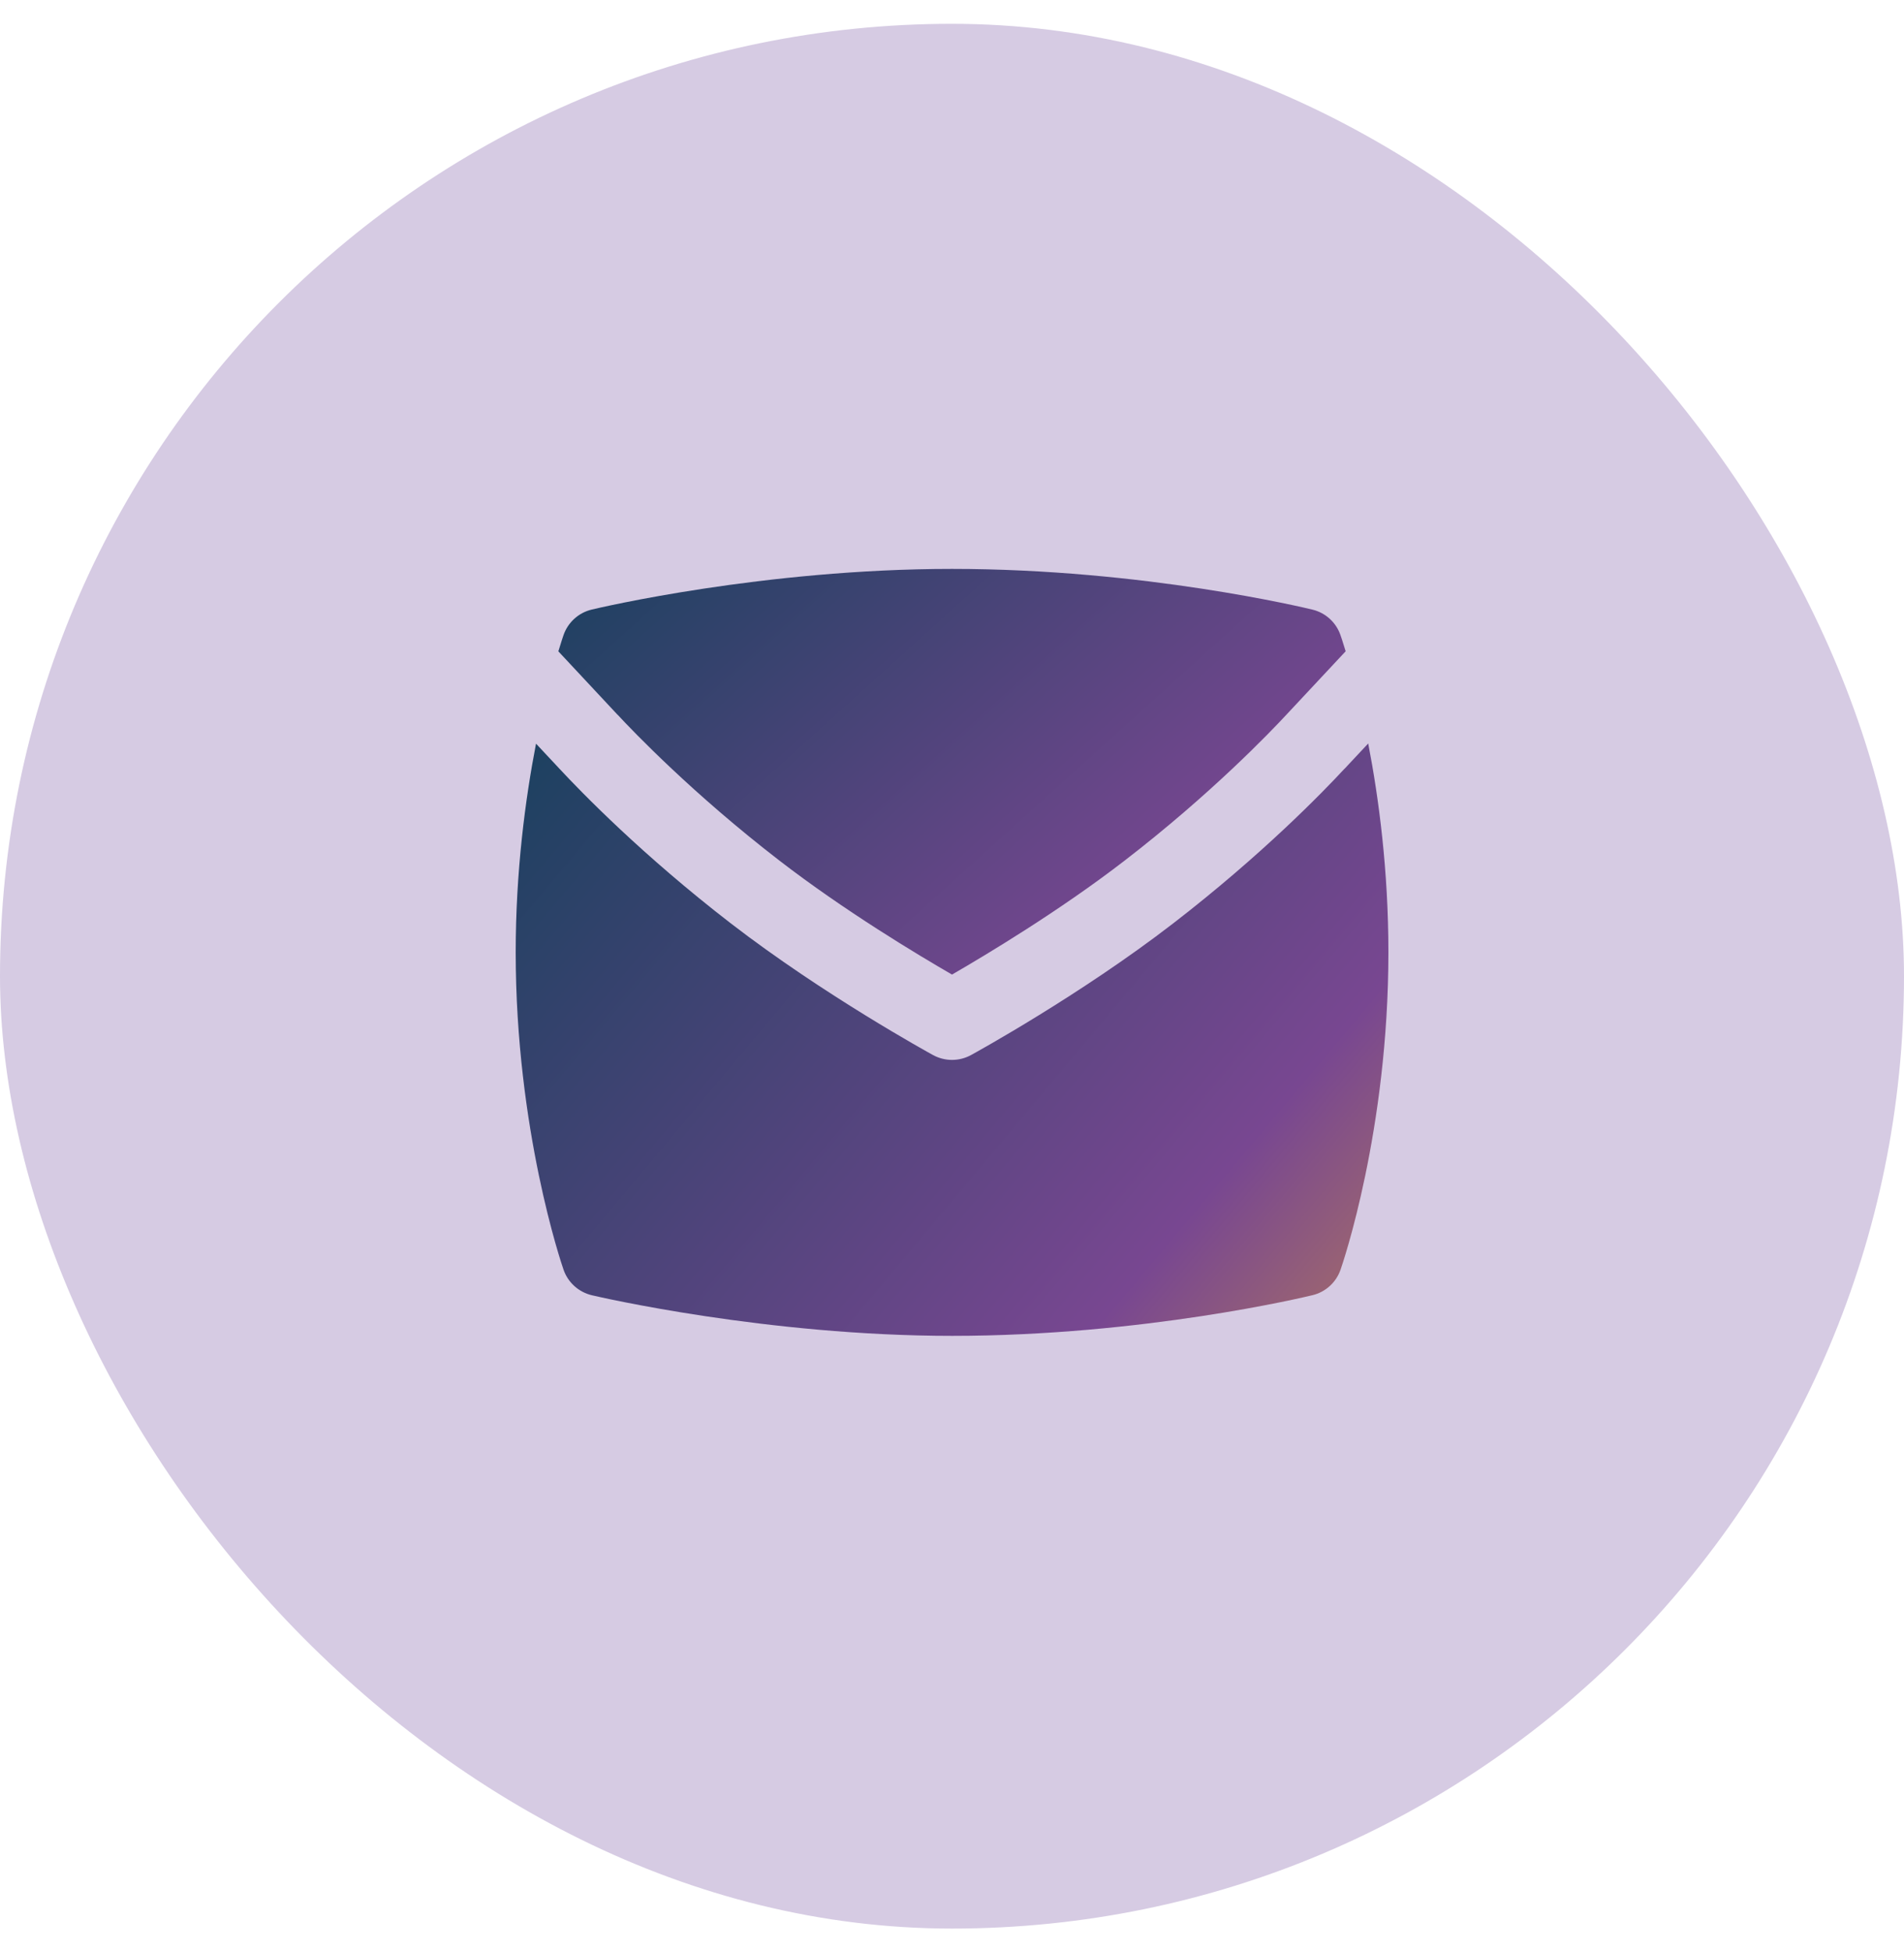 <svg width="40" height="41" viewBox="0 0 40 41" fill="none" xmlns="http://www.w3.org/2000/svg">
<rect y="0.5" width="40" height="40" rx="20" fill="#D6CBE3"/>
<path d="M28.247 16.142C27.785 16.641 26.506 17.957 24.648 19.39C22.7 20.893 20.493 22.105 20.4 22.156C20.276 22.224 20.138 22.258 20.001 22.258C19.863 22.258 19.726 22.224 19.601 22.156C19.508 22.105 17.302 20.893 15.352 19.39C13.494 17.957 12.216 16.641 11.752 16.142L11.261 15.617C11.037 16.773 10.834 18.293 10.834 20.001C10.834 23.716 11.797 26.544 11.839 26.663C11.932 26.933 12.158 27.136 12.437 27.201C12.585 27.236 16.12 28.053 20.002 28.053C24.017 28.053 27.43 27.234 27.573 27.199C27.848 27.133 28.07 26.931 28.163 26.663C28.204 26.546 29.168 23.738 29.168 20C29.168 18.277 28.966 16.762 28.744 15.613L28.249 16.142H28.247Z" fill="url(#paint0_linear_368_2903)"/>
<path d="M12.972 15.006C13.313 15.373 14.561 16.674 16.37 18.069C17.742 19.128 19.287 20.054 20 20.466C20.714 20.053 22.262 19.126 23.63 18.07C25.44 16.675 26.687 15.373 27.026 15.008L28.27 13.677C28.209 13.474 28.168 13.356 28.16 13.334C28.067 13.068 27.846 12.868 27.572 12.802C27.429 12.767 24.025 11.947 20 11.947C16.046 11.947 12.577 12.766 12.431 12.801C12.154 12.867 11.931 13.07 11.838 13.339C11.831 13.362 11.79 13.478 11.73 13.678L12.972 15.008V15.006Z" fill="url(#paint1_linear_368_2903)"/>
<defs>
<linearGradient id="paint0_linear_368_2903" x1="12.248" y1="11.503" x2="34.358" y2="30.069" gradientUnits="userSpaceOnUse">
<stop stop-color="#13405B"/>
<stop offset="0.65" stop-color="#784791"/>
<stop offset="1" stop-color="#DD9C36"/>
</linearGradient>
<linearGradient id="paint1_linear_368_2903" x1="13.006" y1="9.133" x2="28.299" y2="26.052" gradientUnits="userSpaceOnUse">
<stop stop-color="#13405B"/>
<stop offset="0.65" stop-color="#784791"/>
<stop offset="1" stop-color="#DD9C36"/>
</linearGradient>
</defs>
</svg>
